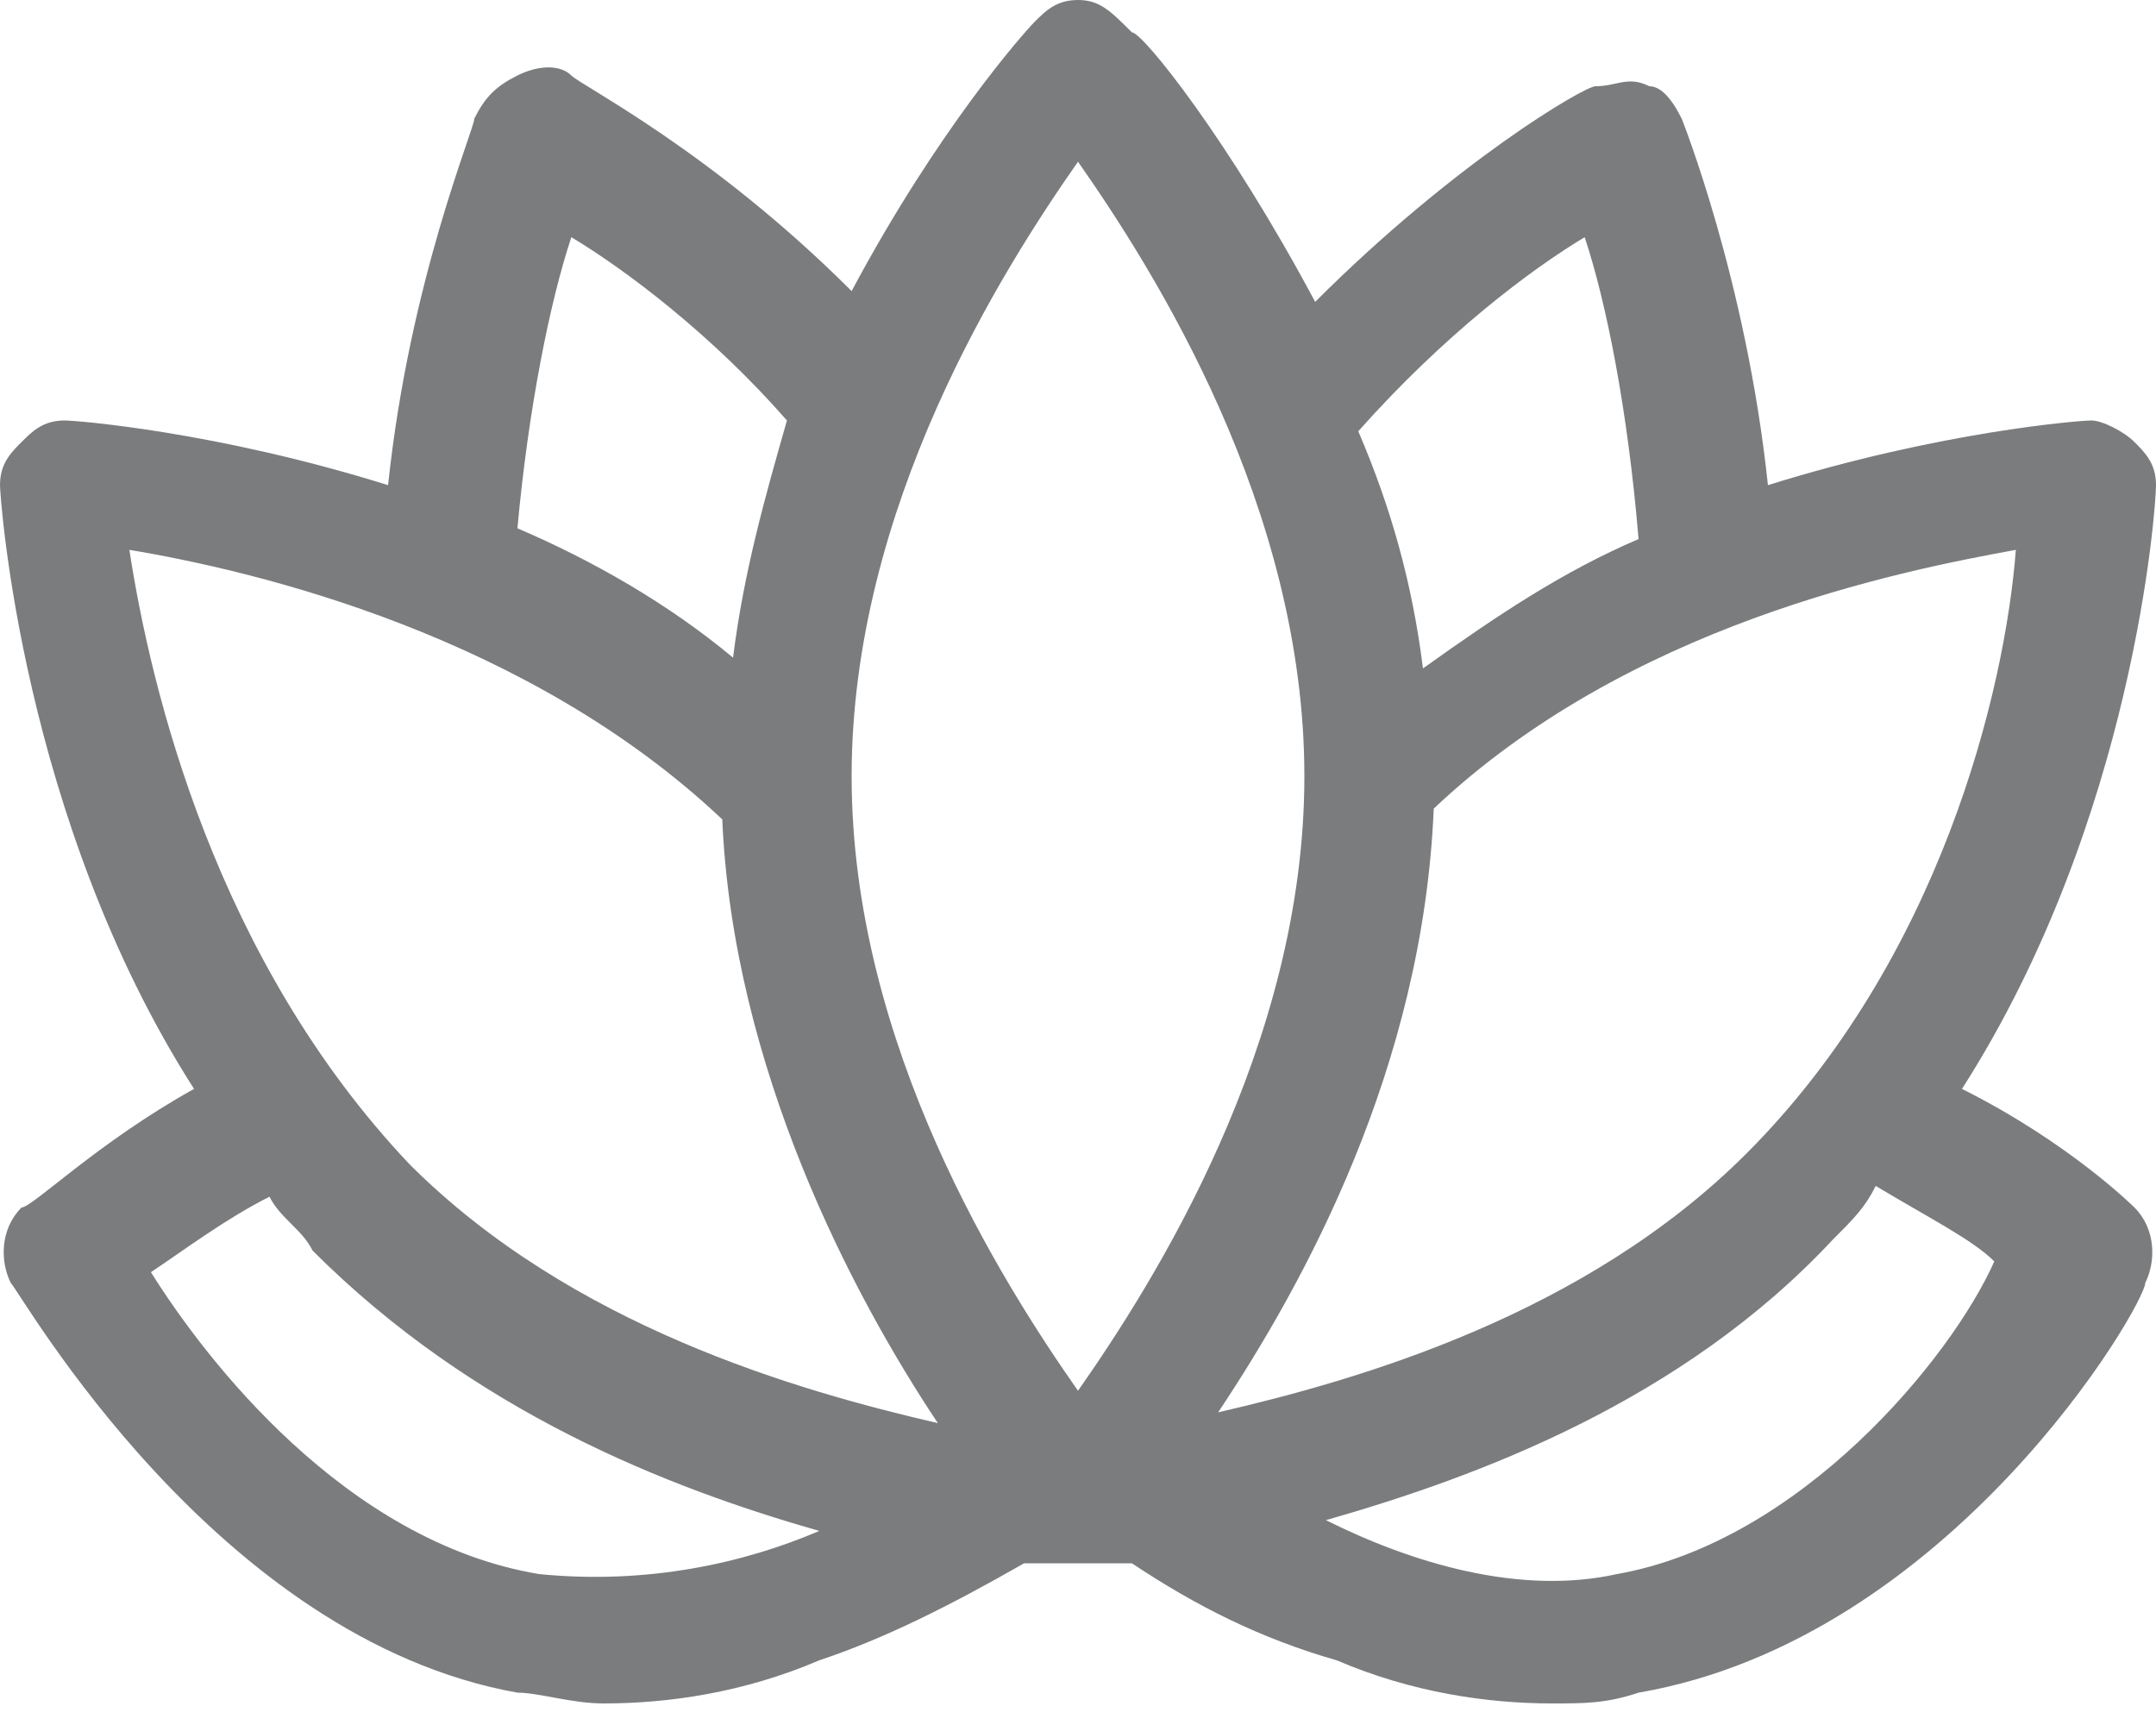 <svg width="20" height="16" viewBox="0 0 20 16" fill="none" xmlns="http://www.w3.org/2000/svg">
<path d="M19.8 11.2C19.8 11.2 19.2 10.6 18.2 10.1C19.8 7.6 20 4.7 20 4.5C20 4.3 19.9 4.2 19.8 4.1C19.7 4 19.5 3.9 19.4 3.9C19.3 3.9 18 4 16.4 4.5C16.2 2.6 15.6 1.1 15.6 1.1C15.5 0.9 15.4 0.8 15.3 0.8C15.1 0.7 15 0.8 14.8 0.8C14.7 0.8 13.5 1.5 12.2 2.8C11.4 1.3 10.6 0.3 10.5 0.3C10.3 0.1 10.2 0 10 0C9.8 0 9.7 0.1 9.6 0.2C9.5 0.3 8.7 1.2 7.9 2.7C6.6 1.4 5.4 0.8 5.3 0.7C5.2 0.6 5 0.6 4.8 0.7C4.6 0.8 4.5 0.9 4.4 1.1C4.4 1.2 3.8 2.6 3.6 4.5C2 4 0.7 3.9 0.6 3.9C0.4 3.9 0.3 4 0.2 4.1C0.1 4.2 0 4.3 0 4.5C0 4.6 0.2 7.6 1.8 10.1C0.9 10.6 0.3 11.2 0.2 11.2C0 11.4 0 11.7 0.1 11.9C0.2 12 2 15.2 4.8 15.7C5 15.7 5.3 15.8 5.6 15.8C6.2 15.8 6.9 15.7 7.6 15.4C8.2 15.2 8.8 14.9 9.5 14.5C9.8 14.5 9.9 14.5 10 14.5C10 14.5 10.2 14.5 10.5 14.5C11.1 14.9 11.7 15.2 12.4 15.4C13.1 15.7 13.8 15.8 14.4 15.8C14.7 15.8 14.9 15.8 15.2 15.7C18.1 15.2 19.9 12.1 19.9 11.9C20 11.7 20 11.4 19.8 11.2ZM16.2 10.7C14.7 12.2 12.6 12.8 11.3 13.1C12.1 11.9 13.2 9.9 13.3 7.5C15.1 5.8 17.6 5.3 18.7 5.1C18.6 6.4 18 8.9 16.2 10.7ZM14.7 2.2C14.9 2.8 15.1 3.8 15.2 5C14.5 5.3 13.9 5.7 13.2 6.2C13.1 5.4 12.9 4.7 12.6 4C13.4 3.1 14.2 2.5 14.7 2.2ZM10 1.5C10.7 2.5 12.1 4.7 12.1 7.2C12.1 9.7 10.7 11.9 10 12.9C9.3 11.9 7.9 9.7 7.9 7.2C7.9 4.7 9.3 2.5 10 1.5ZM5.3 2.2C5.8 2.5 6.6 3.1 7.3 3.9C7.1 4.6 6.9 5.3 6.8 6.1C6.2 5.6 5.5 5.2 4.8 4.9C4.9 3.8 5.1 2.8 5.3 2.2ZM6.7 7.6C6.8 9.9 7.9 12 8.7 13.2C7.4 12.9 5.3 12.3 3.8 10.8C2 8.9 1.4 6.4 1.2 5.1C2.4 5.3 4.9 5.9 6.7 7.6ZM5 14.6C3.2 14.3 1.9 12.6 1.4 11.8C1.7 11.6 2.1 11.3 2.5 11.1C2.6 11.3 2.8 11.4 2.9 11.6C4.4 13.1 6.2 13.8 7.6 14.2C6.9 14.5 6 14.7 5 14.6ZM15 14.6C14.1 14.8 13.1 14.5 12.3 14.1C13.7 13.7 15.6 13 17 11.5C17.2 11.3 17.3 11.2 17.4 11C17.9 11.3 18.3 11.5 18.5 11.7C18.1 12.6 16.7 14.3 15 14.6Z" fill="#7A7C7D"/>
</svg>
